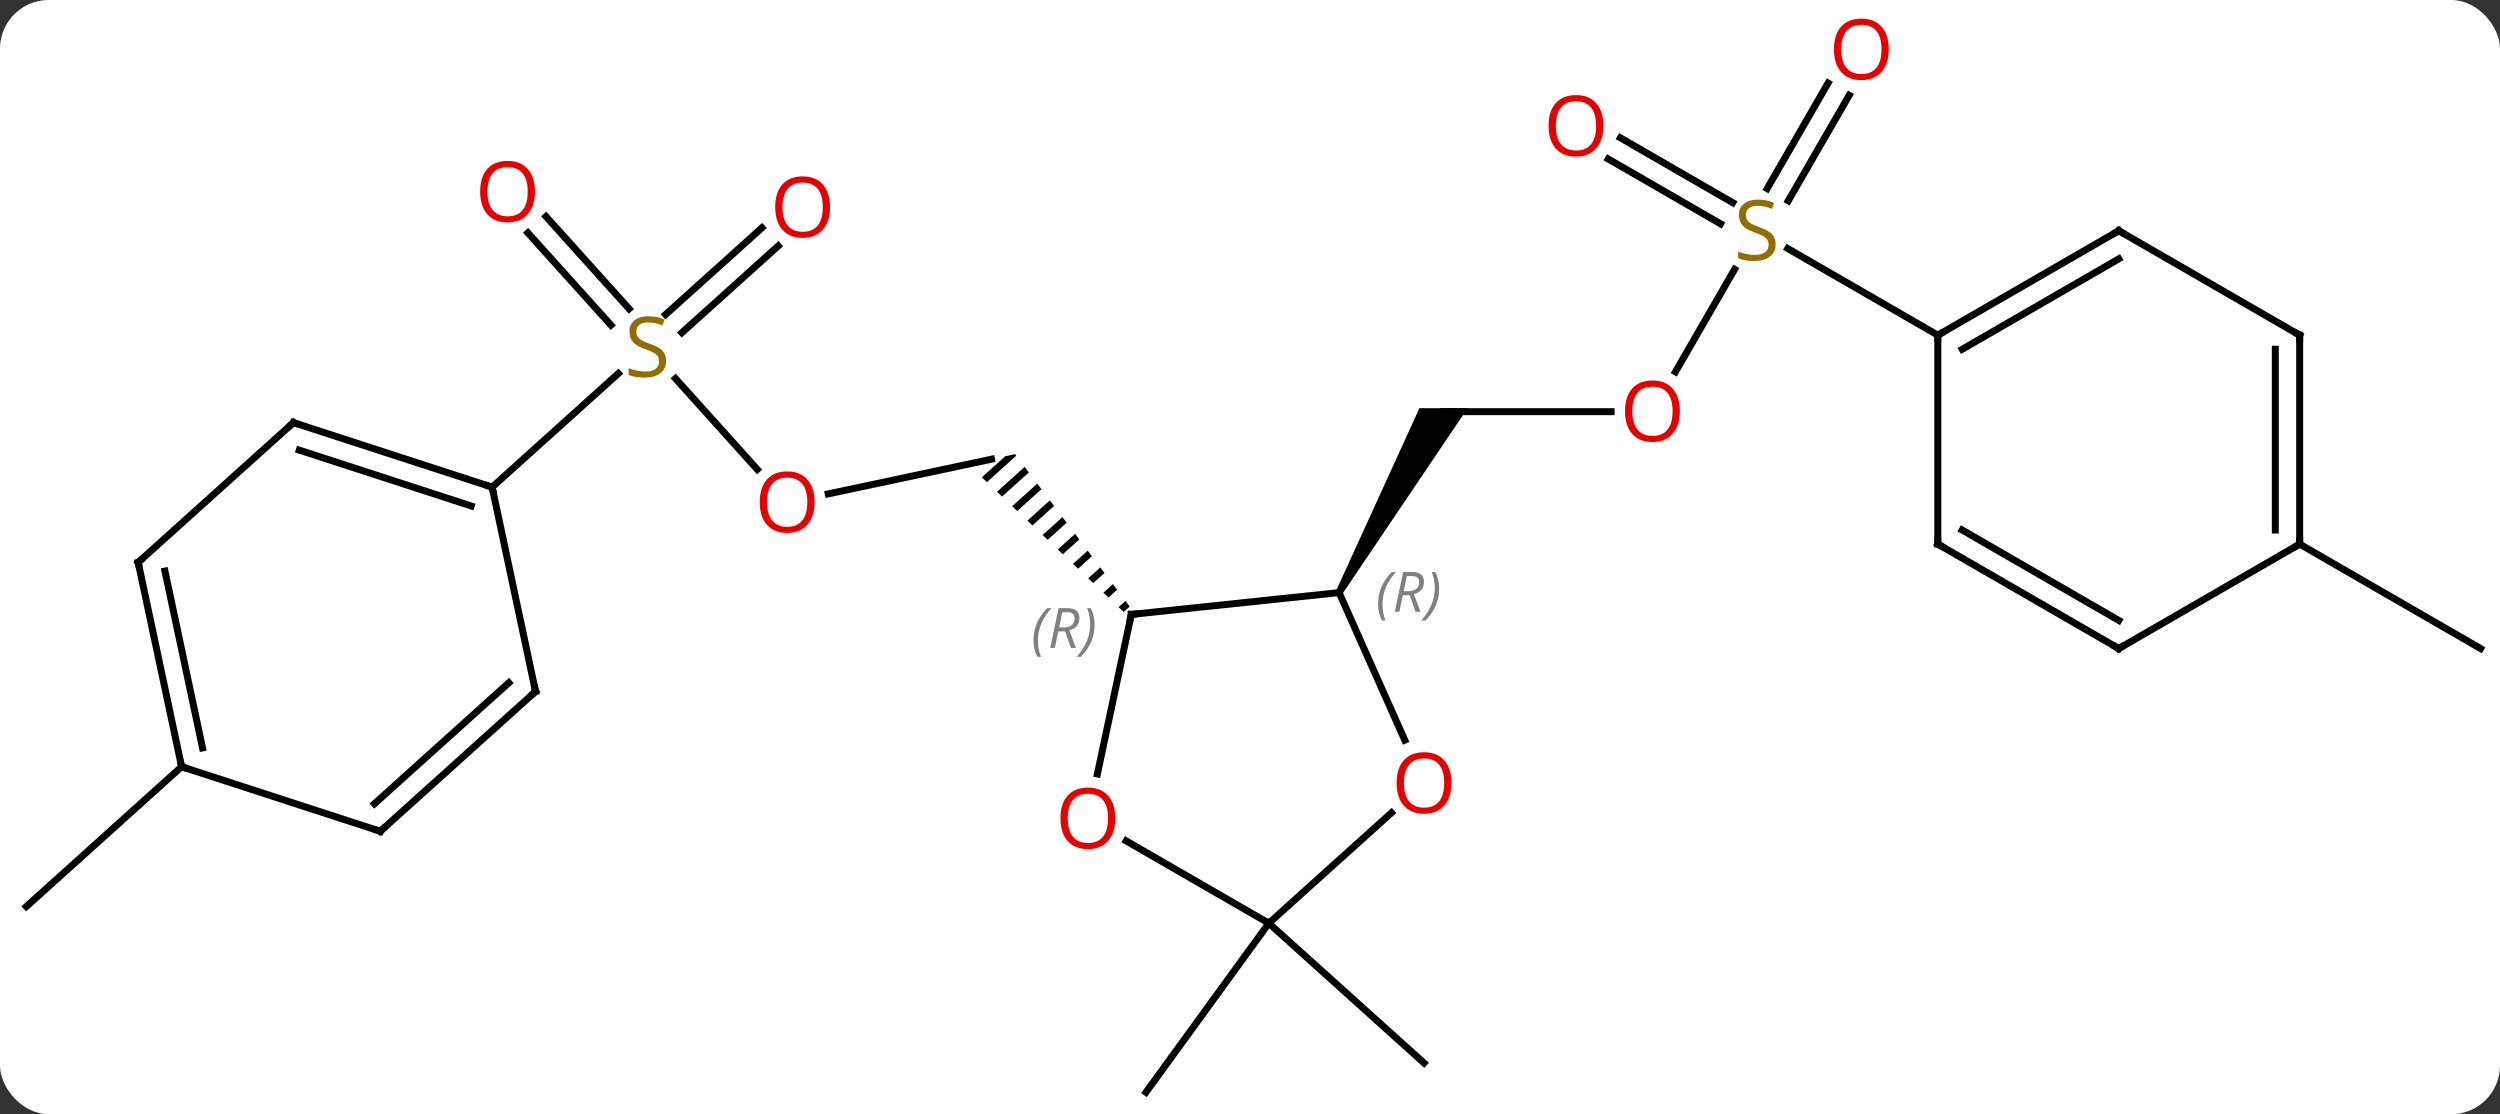 <svg width="359" viewBox="0 0 359 160" style="fill-opacity:1; color-rendering:auto; color-interpolation:auto; text-rendering:auto; stroke:black; stroke-linecap:square; stroke-miterlimit:10; shape-rendering:auto; stroke-opacity:1; fill:black; stroke-dasharray:none; font-weight:normal; stroke-width:1; font-family:'Open Sans'; font-style:normal; stroke-linejoin:miter; font-size:12; stroke-dashoffset:0; image-rendering:auto;" height="160" class="cas-substance-image" xmlns:xlink="http://www.w3.org/1999/xlink" xmlns="http://www.w3.org/2000/svg"><rect x="0" y="0" width="359" height="160" fill="#333333" stroke="none"/><svg class="cas-substance-single-component"><rect y="0" x="0" width="359" stroke="none" ry="7" rx="7" height="160" fill="white" class="cas-substance-group"/><svg y="0" x="0" width="359" viewBox="0 0 359 160" style="fill:black;" height="160" class="cas-substance-single-component-image"><svg><g><g transform="translate(180,82)" style="text-rendering:geometricPrecision; color-rendering:optimizeQuality; color-interpolation:linearRGB; stroke-linecap:butt; image-rendering:optimizeQuality;"><line y2="-22.884" y1="-22.884" x2="51.353" x1="27.291" style="fill:none;"/><path style="stroke:none;" d="M12.724 3.346 L11.858 2.846 L23.827 -23.384 L30.755 -23.384 Z"/><line y2="-43.323" y1="-28.606" x2="69.09" x1="60.594" style="fill:none;"/><line y2="-68.324" y1="-53.169" x2="85.546" x1="76.795" style="fill:none;"/><line y2="-70.074" y1="-54.919" x2="82.514" x1="73.764" style="fill:none;"/><line y2="-62.204" y1="-52.894" x2="52.691" x1="68.817" style="fill:none;"/><line y2="-59.173" y1="-49.862" x2="50.941" x1="67.067" style="fill:none;"/><line y2="-33.867" y1="-46.311" x2="98.271" x1="76.718" style="fill:none;"/><line y2="-11.078" y1="-16.062" x2="-61.069" x1="-37.617" style="fill:none;"/><path style="stroke:none;" d="M-34.228 -16.782 L-35.653 -16.479 L-39.014 -13.452 L-38.286 -12.762 L-38.286 -12.762 L-34.065 -16.564 L-34.065 -16.564 L-34.228 -16.782 ZM-32.858 -14.96 L-36.831 -11.381 L-36.104 -10.691 L-32.255 -14.158 L-32.858 -14.96 ZM-31.048 -12.553 L-34.648 -9.31 L-33.921 -8.62 L-30.445 -11.751 L-30.445 -11.751 L-31.048 -12.553 ZM-29.238 -10.147 L-32.466 -7.239 L-31.738 -6.549 L-31.738 -6.549 L-28.635 -9.345 L-29.238 -10.147 ZM-27.428 -7.74 L-30.283 -5.169 L-29.556 -4.478 L-26.825 -6.938 L-27.428 -7.74 ZM-25.618 -5.334 L-28.101 -3.098 L-27.373 -2.408 L-25.015 -4.532 L-25.618 -5.334 ZM-23.808 -2.927 L-25.918 -1.027 L-25.19 -0.337 L-23.205 -2.125 L-23.808 -2.927 ZM-21.998 -0.52 L-23.735 1.044 L-23.008 1.734 L-21.395 0.282 L-21.998 -0.52 ZM-20.189 1.886 L-21.553 3.115 L-20.825 3.805 L-19.585 2.688 L-20.189 1.886 ZM-18.379 4.293 L-19.37 5.186 L-18.642 5.876 L-17.775 5.095 L-17.775 5.095 L-18.379 4.293 Z"/><line y2="-27.641" y1="-14.589" x2="-83.002" x1="-71.252" style="fill:none;"/><line y2="-50.904" y1="-37.658" x2="-101.596" x1="-89.667" style="fill:none;"/><line y2="-48.561" y1="-35.316" x2="-104.196" x1="-92.268" style="fill:none;"/><line y2="-46.685" y1="-34.229" x2="-68.246" x1="-82.079" style="fill:none;"/><line y2="-49.286" y1="-36.83" x2="-70.588" x1="-84.421" style="fill:none;"/><line y2="-12.045" y1="-28.365" x2="-109.332" x1="-91.208" style="fill:none;"/><line y2="50.577" y1="70.65" x2="2.199" x1="24.492" style="fill:none;"/><line y2="50.577" y1="74.847" x2="2.199" x1="-15.435" style="fill:none;"/><line y2="-3.867" y1="11.133" x2="150.234" x1="176.214" style="fill:none;"/><line y2="28.101" y1="48.177" x2="-153.921" x1="-176.214" style="fill:none;"/><line y2="6.231" y1="3.096" x2="-17.544" x1="12.291" style="fill:none;"/><line y2="24.285" y1="3.096" x2="21.725" x1="12.291" style="fill:none;"/><line y2="29.144" y1="6.231" x2="-22.414" x1="-17.544" style="fill:none;"/><line y2="50.577" y1="34.71" x2="2.199" x1="19.819" style="fill:none;"/><line y2="50.577" y1="38.756" x2="2.199" x1="-18.276" style="fill:none;"/><line y2="-48.867" y1="-33.867" x2="124.254" x1="98.271" style="fill:none;"/><line y2="-44.826" y1="-31.846" x2="124.254" x1="101.771" style="fill:none;"/><line y2="-3.867" y1="-33.867" x2="98.271" x1="98.271" style="fill:none;"/><line y2="-33.867" y1="-48.867" x2="150.234" x1="124.254" style="fill:none;"/><line y2="11.133" y1="-3.867" x2="124.254" x1="98.271" style="fill:none;"/><line y2="7.091" y1="-5.888" x2="124.254" x1="101.771" style="fill:none;"/><line y2="-3.867" y1="-33.867" x2="150.234" x1="150.234" style="fill:none;"/><line y2="-5.888" y1="-31.846" x2="146.734" x1="146.734" style="fill:none;"/><line y2="-3.867" y1="11.133" x2="150.234" x1="124.254" style="fill:none;"/><line y2="-21.315" y1="-12.045" x2="-137.862" x1="-109.332" style="fill:none;"/><line y2="-17.362" y1="-9.341" x2="-137.022" x1="-112.335" style="fill:none;"/><line y2="17.298" y1="-12.045" x2="-103.095" x1="-109.332" style="fill:none;"/><line y2="-1.242" y1="-21.315" x2="-160.158" x1="-137.862" style="fill:none;"/><line y2="37.374" y1="17.298" x2="-125.388" x1="-103.095" style="fill:none;"/><line y2="33.421" y1="16.049" x2="-126.229" x1="-106.939" style="fill:none;"/><line y2="28.101" y1="-1.242" x2="-153.921" x1="-160.158" style="fill:none;"/><line y2="25.397" y1="0.007" x2="-150.918" x1="-156.314" style="fill:none;"/><line y2="28.101" y1="37.374" x2="-153.921" x1="-125.388" style="fill:none;"/></g><g transform="translate(180,82)" style="fill:rgb(230,0,0); text-rendering:geometricPrecision; color-rendering:optimizeQuality; image-rendering:optimizeQuality; font-family:'Open Sans'; stroke:rgb(230,0,0); color-interpolation:linearRGB;"><path style="stroke:none;" d="M61.228 -22.954 Q61.228 -20.892 60.189 -19.712 Q59.15 -18.532 57.307 -18.532 Q55.416 -18.532 54.385 -19.697 Q53.353 -20.861 53.353 -22.97 Q53.353 -25.064 54.385 -26.212 Q55.416 -27.361 57.307 -27.361 Q59.166 -27.361 60.197 -26.189 Q61.228 -25.017 61.228 -22.954 ZM54.4 -22.954 Q54.4 -21.22 55.143 -20.314 Q55.885 -19.407 57.307 -19.407 Q58.728 -19.407 59.455 -20.306 Q60.182 -21.204 60.182 -22.954 Q60.182 -24.689 59.455 -25.579 Q58.728 -26.47 57.307 -26.47 Q55.885 -26.47 55.143 -25.572 Q54.4 -24.673 54.4 -22.954 Z"/><path style="fill:rgb(148,108,0); stroke:none;" d="M74.986 -46.929 Q74.986 -45.804 74.166 -45.164 Q73.346 -44.523 71.939 -44.523 Q70.408 -44.523 69.596 -44.929 L69.596 -45.883 Q70.127 -45.664 70.744 -45.531 Q71.361 -45.398 71.971 -45.398 Q72.971 -45.398 73.471 -45.781 Q73.971 -46.164 73.971 -46.836 Q73.971 -47.273 73.791 -47.562 Q73.611 -47.851 73.197 -48.094 Q72.783 -48.336 71.924 -48.633 Q70.736 -49.054 70.221 -49.64 Q69.705 -50.226 69.705 -51.179 Q69.705 -52.164 70.447 -52.75 Q71.189 -53.336 72.424 -53.336 Q73.689 -53.336 74.768 -52.867 L74.455 -52.008 Q73.393 -52.445 72.393 -52.445 Q71.596 -52.445 71.15 -52.109 Q70.705 -51.773 70.705 -51.164 Q70.705 -50.726 70.869 -50.437 Q71.033 -50.148 71.424 -49.914 Q71.814 -49.679 72.627 -49.383 Q73.971 -48.914 74.478 -48.359 Q74.986 -47.804 74.986 -46.929 Z"/><path style="stroke:none;" d="M91.228 -74.917 Q91.228 -72.855 90.189 -71.675 Q89.15 -70.495 87.307 -70.495 Q85.416 -70.495 84.385 -71.659 Q83.353 -72.824 83.353 -74.933 Q83.353 -77.027 84.385 -78.175 Q85.416 -79.324 87.307 -79.324 Q89.166 -79.324 90.197 -78.152 Q91.228 -76.98 91.228 -74.917 ZM84.4 -74.917 Q84.4 -73.183 85.143 -72.277 Q85.885 -71.37 87.307 -71.37 Q88.728 -71.37 89.455 -72.269 Q90.182 -73.167 90.182 -74.917 Q90.182 -76.652 89.455 -77.542 Q88.728 -78.433 87.307 -78.433 Q85.885 -78.433 85.143 -77.534 Q84.4 -76.636 84.4 -74.917 Z"/><path style="stroke:none;" d="M50.248 -63.937 Q50.248 -61.875 49.209 -60.695 Q48.17 -59.515 46.327 -59.515 Q44.436 -59.515 43.405 -60.679 Q42.373 -61.844 42.373 -63.953 Q42.373 -66.047 43.405 -67.195 Q44.436 -68.344 46.327 -68.344 Q48.186 -68.344 49.217 -67.172 Q50.248 -66 50.248 -63.937 ZM43.42 -63.937 Q43.42 -62.203 44.163 -61.297 Q44.905 -60.39 46.327 -60.39 Q47.748 -60.39 48.475 -61.289 Q49.202 -62.187 49.202 -63.937 Q49.202 -65.672 48.475 -66.562 Q47.748 -67.453 46.327 -67.453 Q44.905 -67.453 44.163 -66.555 Q43.42 -65.656 43.42 -63.937 Z"/><path style="stroke:none;" d="M-63.026 -9.895 Q-63.026 -7.833 -64.065 -6.653 Q-65.104 -5.473 -66.947 -5.473 Q-68.838 -5.473 -69.869 -6.638 Q-70.9 -7.802 -70.9 -9.911 Q-70.9 -12.005 -69.869 -13.153 Q-68.838 -14.302 -66.947 -14.302 Q-65.088 -14.302 -64.057 -13.13 Q-63.026 -11.958 -63.026 -9.895 ZM-69.854 -9.895 Q-69.854 -8.161 -69.111 -7.255 Q-68.369 -6.348 -66.947 -6.348 Q-65.525 -6.348 -64.799 -7.247 Q-64.072 -8.145 -64.072 -9.895 Q-64.072 -11.63 -64.799 -12.52 Q-65.525 -13.411 -66.947 -13.411 Q-68.369 -13.411 -69.111 -12.512 Q-69.854 -11.614 -69.854 -9.895 Z"/><path style="fill:rgb(148,108,0); stroke:none;" d="M-84.341 -30.183 Q-84.341 -29.058 -85.161 -28.418 Q-85.981 -27.777 -87.388 -27.777 Q-88.919 -27.777 -89.731 -28.183 L-89.731 -29.137 Q-89.2 -28.918 -88.583 -28.785 Q-87.966 -28.652 -87.356 -28.652 Q-86.356 -28.652 -85.856 -29.035 Q-85.356 -29.418 -85.356 -30.09 Q-85.356 -30.527 -85.536 -30.816 Q-85.716 -31.105 -86.13 -31.348 Q-86.544 -31.59 -87.403 -31.887 Q-88.591 -32.309 -89.106 -32.894 Q-89.622 -33.48 -89.622 -34.434 Q-89.622 -35.418 -88.88 -36.004 Q-88.138 -36.59 -86.903 -36.59 Q-85.638 -36.59 -84.559 -36.121 L-84.872 -35.262 Q-85.934 -35.699 -86.934 -35.699 Q-87.731 -35.699 -88.177 -35.363 Q-88.622 -35.027 -88.622 -34.418 Q-88.622 -33.98 -88.458 -33.691 Q-88.294 -33.402 -87.903 -33.168 Q-87.513 -32.934 -86.7 -32.637 Q-85.356 -32.168 -84.849 -31.613 Q-84.341 -31.058 -84.341 -30.183 Z"/><path style="stroke:none;" d="M-103.174 -54.484 Q-103.174 -52.422 -104.214 -51.242 Q-105.253 -50.062 -107.096 -50.062 Q-108.987 -50.062 -110.018 -51.227 Q-111.049 -52.391 -111.049 -54.5 Q-111.049 -56.594 -110.018 -57.742 Q-108.987 -58.891 -107.096 -58.891 Q-105.237 -58.891 -104.206 -57.719 Q-103.174 -56.547 -103.174 -54.484 ZM-110.003 -54.484 Q-110.003 -52.75 -109.26 -51.844 Q-108.518 -50.937 -107.096 -50.937 Q-105.674 -50.937 -104.948 -51.836 Q-104.221 -52.734 -104.221 -54.484 Q-104.221 -56.219 -104.948 -57.109 Q-105.674 -58 -107.096 -58 Q-108.518 -58 -109.26 -57.102 Q-110.003 -56.203 -110.003 -54.484 Z"/><path style="stroke:none;" d="M-60.806 -52.264 Q-60.806 -50.202 -61.845 -49.022 Q-62.884 -47.842 -64.727 -47.842 Q-66.618 -47.842 -67.649 -49.007 Q-68.68 -50.171 -68.68 -52.28 Q-68.68 -54.374 -67.649 -55.522 Q-66.618 -56.671 -64.727 -56.671 Q-62.868 -56.671 -61.837 -55.499 Q-60.806 -54.327 -60.806 -52.264 ZM-67.634 -52.264 Q-67.634 -50.53 -66.891 -49.624 Q-66.149 -48.717 -64.727 -48.717 Q-63.306 -48.717 -62.579 -49.616 Q-61.852 -50.514 -61.852 -52.264 Q-61.852 -53.999 -62.579 -54.889 Q-63.306 -55.78 -64.727 -55.78 Q-66.149 -55.78 -66.891 -54.882 Q-67.634 -53.983 -67.634 -52.264 Z"/></g><g transform="translate(180,82)" style="font-size:8.4px; fill:gray; text-rendering:geometricPrecision; image-rendering:optimizeQuality; color-rendering:optimizeQuality; font-family:'Open Sans'; font-style:italic; stroke:gray; color-interpolation:linearRGB;"><path style="stroke:none;" d="M17.889 4.784 Q17.889 3.455 18.357 2.33 Q18.826 1.205 19.857 0.127 L20.467 0.127 Q19.498 1.19 19.014 2.362 Q18.529 3.534 18.529 4.768 Q18.529 6.096 18.967 7.112 L18.451 7.112 Q17.889 6.08 17.889 4.784 ZM21.449 3.471 L20.949 5.846 L20.293 5.846 L21.496 0.127 L22.746 0.127 Q24.48 0.127 24.48 1.565 Q24.48 2.924 23.043 3.315 L23.98 5.846 L23.261 5.846 L22.433 3.471 L21.449 3.471 ZM22.027 0.721 Q21.636 2.643 21.574 2.893 L22.23 2.893 Q22.98 2.893 23.386 2.565 Q23.793 2.237 23.793 1.612 Q23.793 1.143 23.535 0.932 Q23.277 0.721 22.683 0.721 L22.027 0.721 ZM26.666 2.471 Q26.666 3.799 26.189 4.932 Q25.713 6.065 24.697 7.112 L24.088 7.112 Q26.025 4.955 26.025 2.471 Q26.025 1.143 25.588 0.127 L26.103 0.127 Q26.666 1.19 26.666 2.471 Z"/></g><g transform="translate(180,82)" style="stroke-linecap:butt; font-size:8.4px; text-rendering:geometricPrecision; image-rendering:optimizeQuality; color-rendering:optimizeQuality; font-family:'Open Sans'; font-style:italic; color-interpolation:linearRGB; stroke-miterlimit:5;"><path style="fill:none;" d="M-17.047 6.179 L-17.544 6.231 L-17.648 6.72"/><path style="fill:gray; stroke:none;" d="M-31.592 9.983 Q-31.592 8.655 -31.123 7.53 Q-30.654 6.405 -29.623 5.327 L-29.014 5.327 Q-29.983 6.39 -30.467 7.561 Q-30.951 8.733 -30.951 9.968 Q-30.951 11.296 -30.514 12.312 L-31.029 12.312 Q-31.592 11.28 -31.592 9.983 ZM-28.032 8.671 L-28.532 11.046 L-29.188 11.046 L-27.985 5.327 L-26.735 5.327 Q-25.001 5.327 -25.001 6.765 Q-25.001 8.124 -26.438 8.515 L-25.501 11.046 L-26.219 11.046 L-27.047 8.671 L-28.032 8.671 ZM-27.454 5.921 Q-27.844 7.843 -27.907 8.093 L-27.251 8.093 Q-26.501 8.093 -26.094 7.765 Q-25.688 7.436 -25.688 6.811 Q-25.688 6.343 -25.946 6.132 Q-26.204 5.921 -26.797 5.921 L-27.454 5.921 ZM-22.815 7.671 Q-22.815 8.999 -23.291 10.132 Q-23.768 11.265 -24.783 12.312 L-25.393 12.312 Q-23.455 10.155 -23.455 7.671 Q-23.455 6.343 -23.893 5.327 L-23.377 5.327 Q-22.815 6.39 -22.815 7.671 Z"/></g><g transform="translate(180,82)" style="stroke-linecap:butt; fill:rgb(230,0,0); text-rendering:geometricPrecision; color-rendering:optimizeQuality; image-rendering:optimizeQuality; font-family:'Open Sans'; stroke:rgb(230,0,0); color-interpolation:linearRGB; stroke-miterlimit:5;"><path style="stroke:none;" d="M28.43 30.431 Q28.43 32.493 27.39 33.673 Q26.351 34.853 24.508 34.853 Q22.617 34.853 21.586 33.688 Q20.555 32.524 20.555 30.415 Q20.555 28.321 21.586 27.173 Q22.617 26.024 24.508 26.024 Q26.367 26.024 27.398 27.196 Q28.43 28.368 28.43 30.431 ZM21.601 30.431 Q21.601 32.165 22.344 33.071 Q23.086 33.978 24.508 33.978 Q25.93 33.978 26.656 33.079 Q27.383 32.181 27.383 30.431 Q27.383 28.696 26.656 27.806 Q25.93 26.915 24.508 26.915 Q23.086 26.915 22.344 27.814 Q21.601 28.712 21.601 30.431 Z"/><path style="stroke:none;" d="M-19.843 35.507 Q-19.843 37.569 -20.883 38.749 Q-21.922 39.929 -23.765 39.929 Q-25.656 39.929 -26.687 38.764 Q-27.718 37.6 -27.718 35.491 Q-27.718 33.397 -26.687 32.249 Q-25.656 31.1 -23.765 31.1 Q-21.906 31.1 -20.875 32.272 Q-19.843 33.444 -19.843 35.507 ZM-26.672 35.507 Q-26.672 37.241 -25.929 38.147 Q-25.187 39.054 -23.765 39.054 Q-22.343 39.054 -21.617 38.155 Q-20.89 37.257 -20.89 35.507 Q-20.89 33.772 -21.617 32.882 Q-22.343 31.991 -23.765 31.991 Q-25.187 31.991 -25.929 32.889 Q-26.672 33.788 -26.672 35.507 Z"/><path style="fill:none; stroke:black;" d="M98.704 -34.117 L98.271 -33.867 L98.271 -33.367"/><path style="fill:none; stroke:black;" d="M123.821 -48.617 L124.254 -48.867 L124.687 -48.617"/><path style="fill:none; stroke:black;" d="M98.271 -4.367 L98.271 -3.867 L98.704 -3.617"/><path style="fill:none; stroke:black;" d="M149.801 -34.117 L150.234 -33.867 L150.234 -33.367"/><path style="fill:none; stroke:black;" d="M123.821 10.883 L124.254 11.133 L124.687 10.883"/><path style="fill:none; stroke:black;" d="M150.234 -4.367 L150.234 -3.867 L149.801 -3.617"/><path style="fill:none; stroke:black;" d="M-109.808 -12.2 L-109.332 -12.045 L-109.228 -11.556"/><path style="fill:none; stroke:black;" d="M-137.387 -21.16 L-137.862 -21.315 L-138.234 -20.98"/><path style="fill:none; stroke:black;" d="M-103.199 16.809 L-103.095 17.298 L-103.466 17.633"/><path style="fill:none; stroke:black;" d="M-159.786 -1.577 L-160.158 -1.242 L-160.054 -0.753"/><path style="fill:none; stroke:black;" d="M-125.016 37.039 L-125.388 37.374 L-125.864 37.219"/><path style="fill:none; stroke:black;" d="M-154.025 27.612 L-153.921 28.101 L-153.446 28.256"/></g></g></svg></svg></svg></svg>